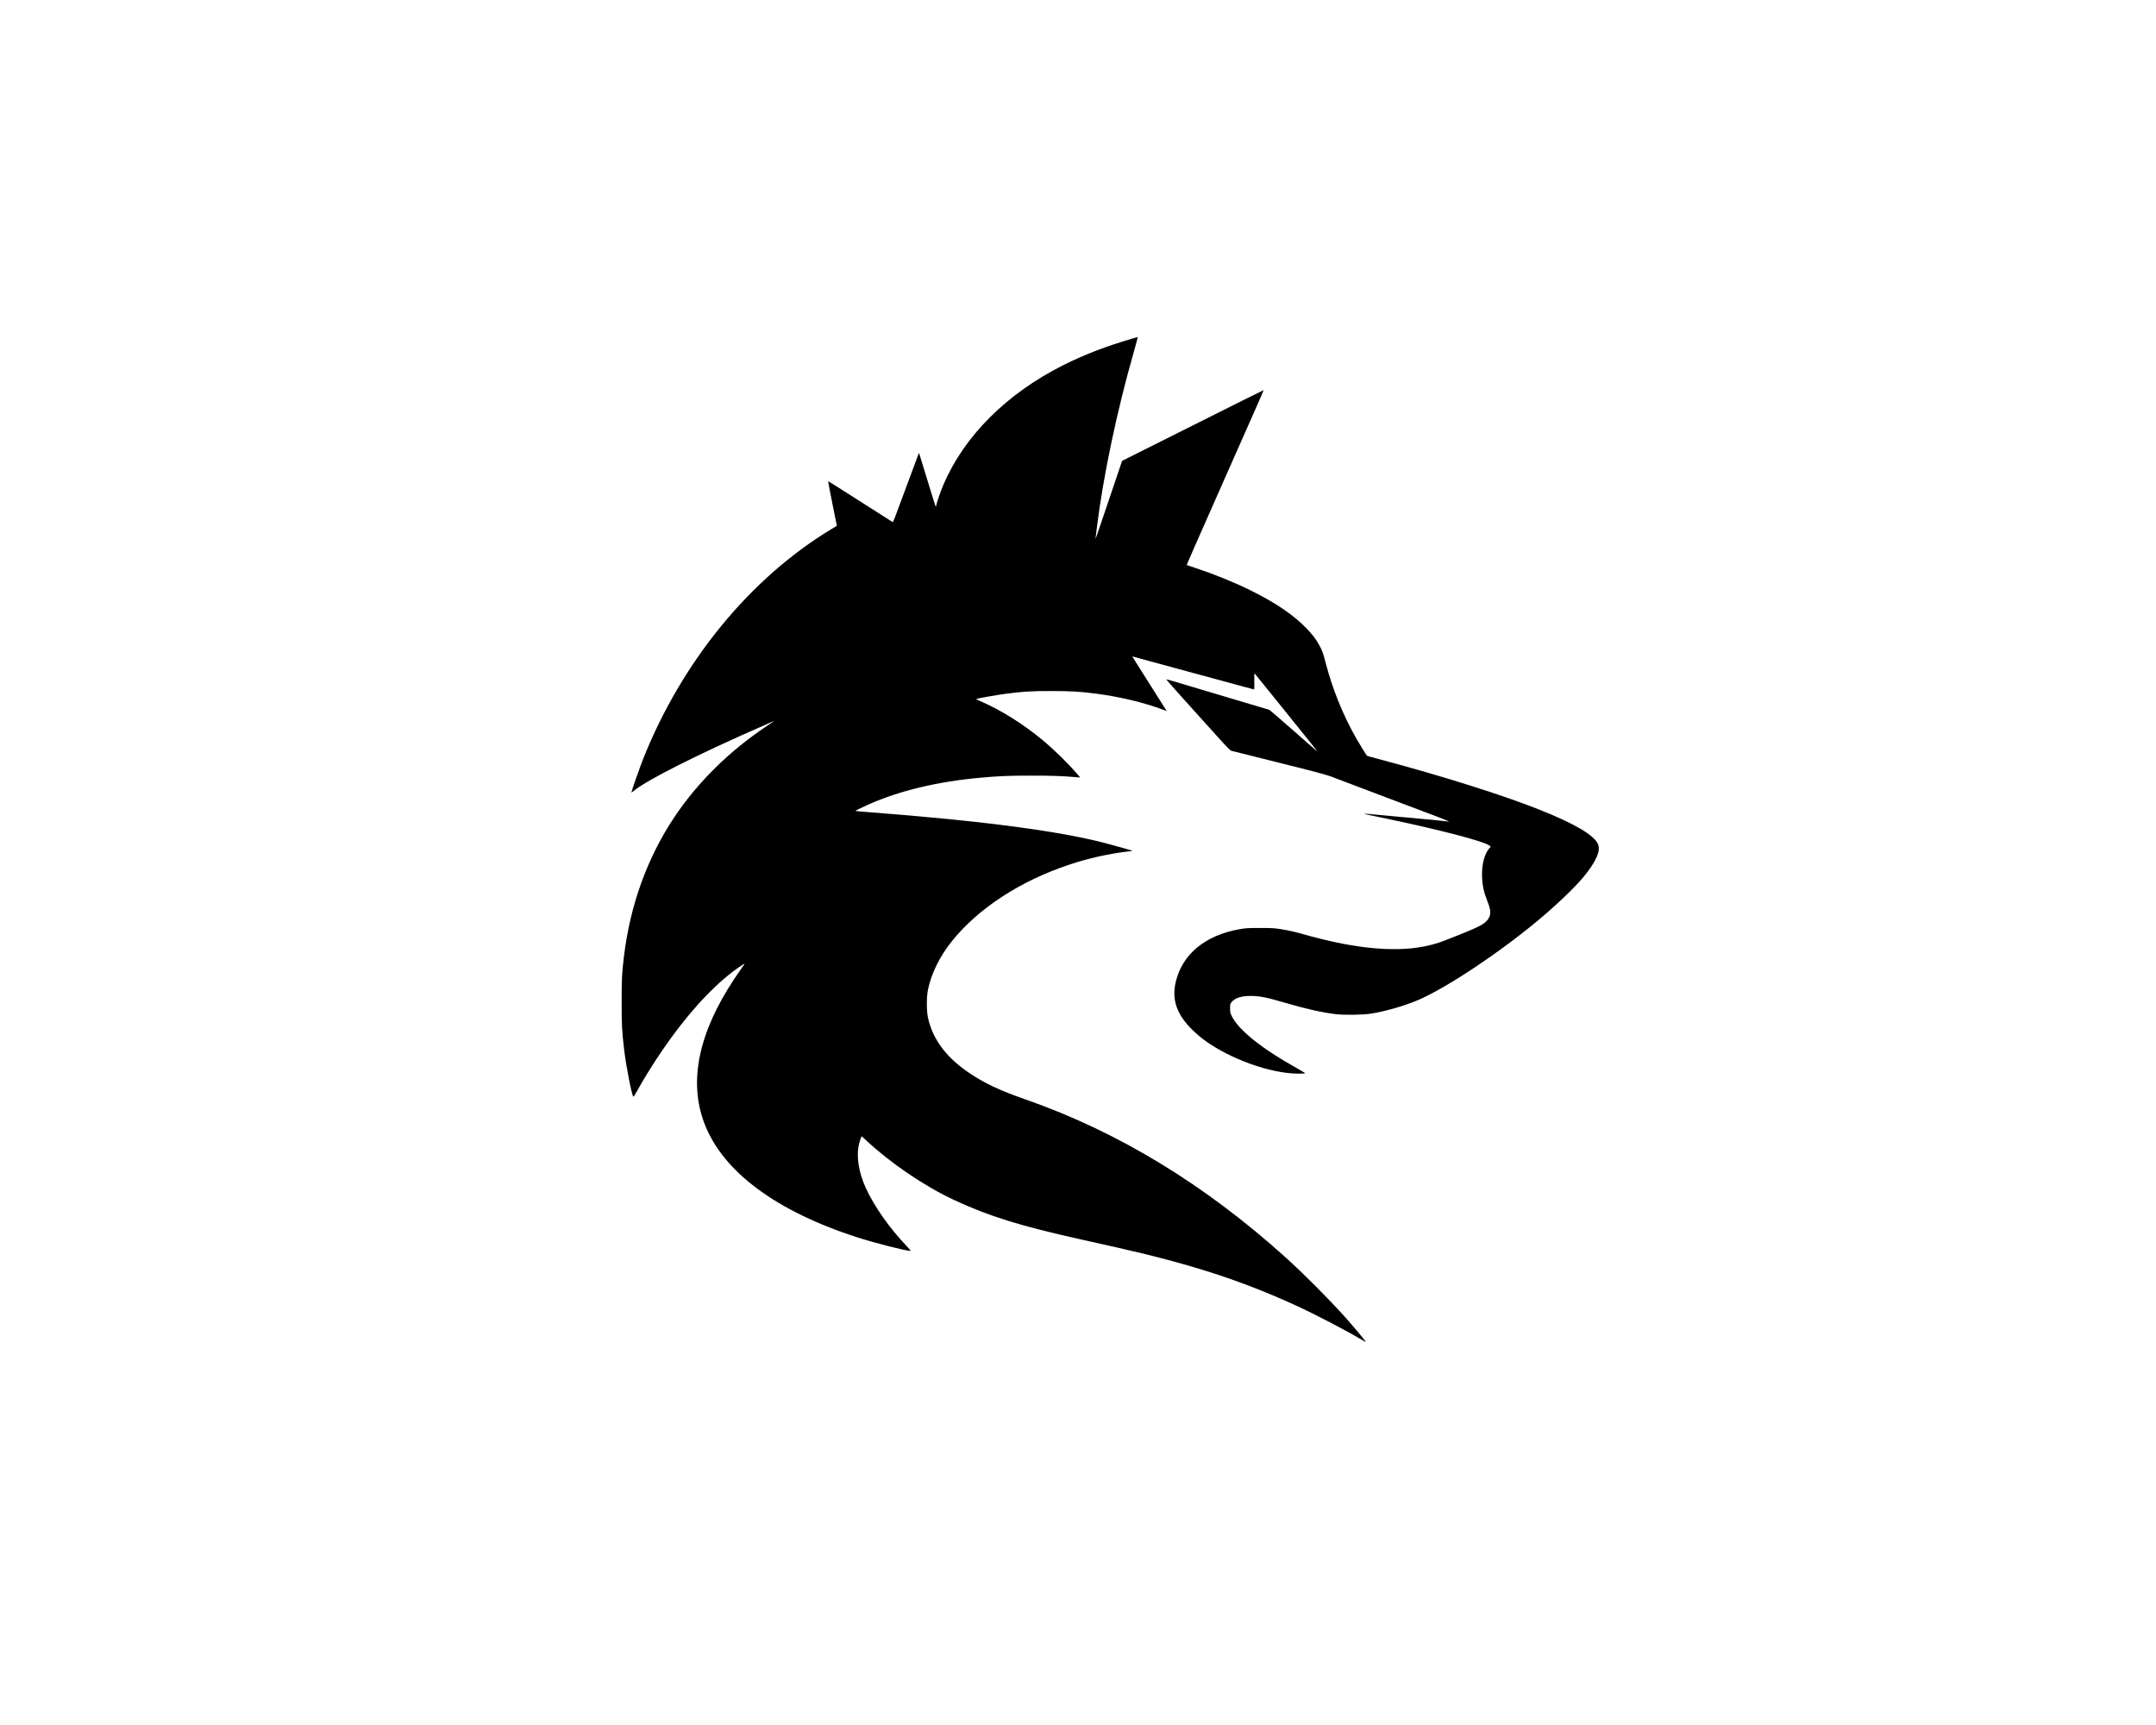 <?xml version="1.0" standalone="no"?>
<!DOCTYPE svg PUBLIC "-//W3C//DTD SVG 20010904//EN"
 "http://www.w3.org/TR/2001/REC-SVG-20010904/DTD/svg10.dtd">
<svg version="1.0" xmlns="http://www.w3.org/2000/svg"
 width="4330pt" height="3464pt" viewBox="0 0 4330 3464"
 preserveAspectRatio="xMidYMid meet">

<g transform="translate(0,3464) scale(0.1,-0.1)"
fill="#000000" stroke="none">
<path d="M22750 27844 c-538 -158 -968 -323 -1392 -535 -1138 -570 -1995
-1425 -2412 -2406 -56 -132 -130 -344 -142 -409 -4 -24 -9 -32 -14 -23 -5 8
-65 201 -135 429 -69 228 -142 467 -162 530 l-36 115 -15 -35 c-17 -41 -405
-1084 -464 -1247 -26 -73 -44 -110 -52 -106 -6 4 -220 140 -476 303 -781 499
-815 520 -818 512 -1 -4 38 -206 86 -449 l89 -442 -111 -67 c-1632 -987 -2996
-2652 -3778 -4611 -70 -178 -238 -655 -238 -679 0 -3 25 15 56 40 269 220
1309 742 2594 1303 107 47 200 88 205 91 35 18 -27 -27 -135 -98 -748 -498
-1387 -1127 -1857 -1830 -545 -818 -888 -1766 -1012 -2800 -40 -331 -46 -439
-46 -875 0 -508 5 -613 51 -1000 38 -325 152 -906 183 -938 5 -5 29 30 54 76
122 225 344 587 516 837 472 692 959 1237 1421 1592 96 74 240 171 245 166 2
-1 -22 -37 -52 -78 -30 -41 -101 -145 -158 -230 -717 -1083 -919 -2058 -598
-2900 369 -969 1445 -1768 3088 -2293 336 -108 961 -267 1047 -267 15 0 -4 25
-81 106 -339 355 -646 793 -813 1159 -146 322 -195 646 -134 888 13 52 31 107
39 122 l14 28 69 -65 c517 -482 1184 -935 1794 -1219 690 -321 1305 -513 2520
-784 212 -48 536 -120 720 -161 1485 -333 2520 -667 3605 -1165 420 -192 1011
-501 1379 -719 35 -21 38 -22 28 -4 -16 29 -251 309 -398 474 -321 360 -842
883 -1208 1213 -1623 1463 -3360 2518 -5206 3164 -539 188 -838 329 -1155 544
-452 307 -722 669 -817 1099 -31 138 -31 421 0 570 67 323 238 669 480 970
531 661 1379 1213 2362 1538 384 128 803 221 1169 262 52 6 96 12 98 13 5 5
-538 156 -707 196 -694 166 -1682 312 -2965 440 -510 51 -1085 101 -1619 141
-148 11 -272 22 -274 25 -6 5 89 52 260 129 625 279 1401 464 2268 540 377 33
540 40 1000 40 423 0 607 -6 905 -31 l80 -6 -64 74 c-185 215 -449 474 -691
676 -383 320 -856 616 -1255 784 -52 22 -84 40 -75 43 42 15 398 78 562 100
356 48 535 60 943 59 395 0 585 -11 908 -54 475 -62 970 -182 1341 -323 l68
-26 -14 23 c-25 37 -664 1051 -672 1064 -4 8 -2 11 6 8 7 -2 164 -45 348 -95
184 -50 441 -120 570 -155 129 -35 453 -123 720 -195 267 -72 548 -148 625
-170 77 -21 149 -40 160 -42 18 -3 19 3 16 162 -2 145 -1 163 12 150 8 -8 250
-307 538 -665 287 -357 567 -705 621 -772 54 -68 97 -123 95 -123 -3 0 -218
187 -478 416 -261 229 -478 417 -484 419 -5 2 -172 52 -370 110 -429 127
-1375 410 -1563 466 -74 23 -136 39 -138 36 -3 -3 165 -193 372 -423 208 -231
496 -551 641 -711 224 -248 270 -294 301 -302 20 -5 447 -112 947 -237 715
-178 940 -238 1050 -279 77 -29 226 -85 330 -125 105 -40 289 -109 410 -155
121 -46 436 -165 700 -265 264 -100 577 -218 695 -262 200 -76 271 -108 210
-94 -14 3 -149 17 -300 31 -151 13 -468 43 -705 65 -236 22 -483 45 -548 51
-116 11 -165 8 -90 -5 38 -7 111 -22 438 -91 1093 -231 1932 -452 2039 -536
l26 -21 -30 -34 c-97 -111 -152 -324 -145 -564 6 -184 34 -311 111 -507 61
-155 69 -237 30 -317 -57 -116 -155 -172 -631 -361 -357 -142 -392 -154 -555
-195 -620 -155 -1454 -86 -2492 205 -217 62 -339 90 -508 117 -126 20 -180 23
-415 23 -234 0 -287 -3 -400 -23 -699 -121 -1162 -503 -1292 -1064 -84 -361
24 -661 349 -973 57 -55 147 -133 200 -173 524 -393 1351 -692 1917 -692 70 0
131 3 134 6 3 4 -67 47 -156 97 -705 391 -1177 767 -1315 1046 -34 69 -37 82
-37 162 0 82 2 89 31 126 66 82 191 123 381 123 177 0 318 -27 680 -134 436
-127 763 -201 1033 -232 175 -20 535 -15 698 10 291 44 682 157 957 275 573
248 1608 935 2410 1602 360 300 745 668 917 879 245 301 338 514 283 646 -75
181 -470 414 -1180 696 -733 291 -1923 667 -3158 997 -164 43 -300 81 -302 83
-17 19 -151 235 -218 353 -264 466 -471 975 -606 1490 -60 229 -69 255 -127
364 -70 133 -148 235 -284 372 -260 263 -609 498 -1095 739 -338 167 -722 323
-1095 447 -107 35 -195 65 -197 67 -2 2 193 446 607 1381 184 415 443 1002
827 1869 63 142 113 260 111 261 -2 2 -642 -317 -1423 -709 l-1419 -711 -59
-175 c-366 -1084 -468 -1384 -472 -1388 -2 -2 -2 11 0 29 3 19 14 108 25 199
125 1020 404 2346 741 3522 43 153 79 282 79 288 0 13 0 13 -100 -16z"/>
</g>
</svg>
